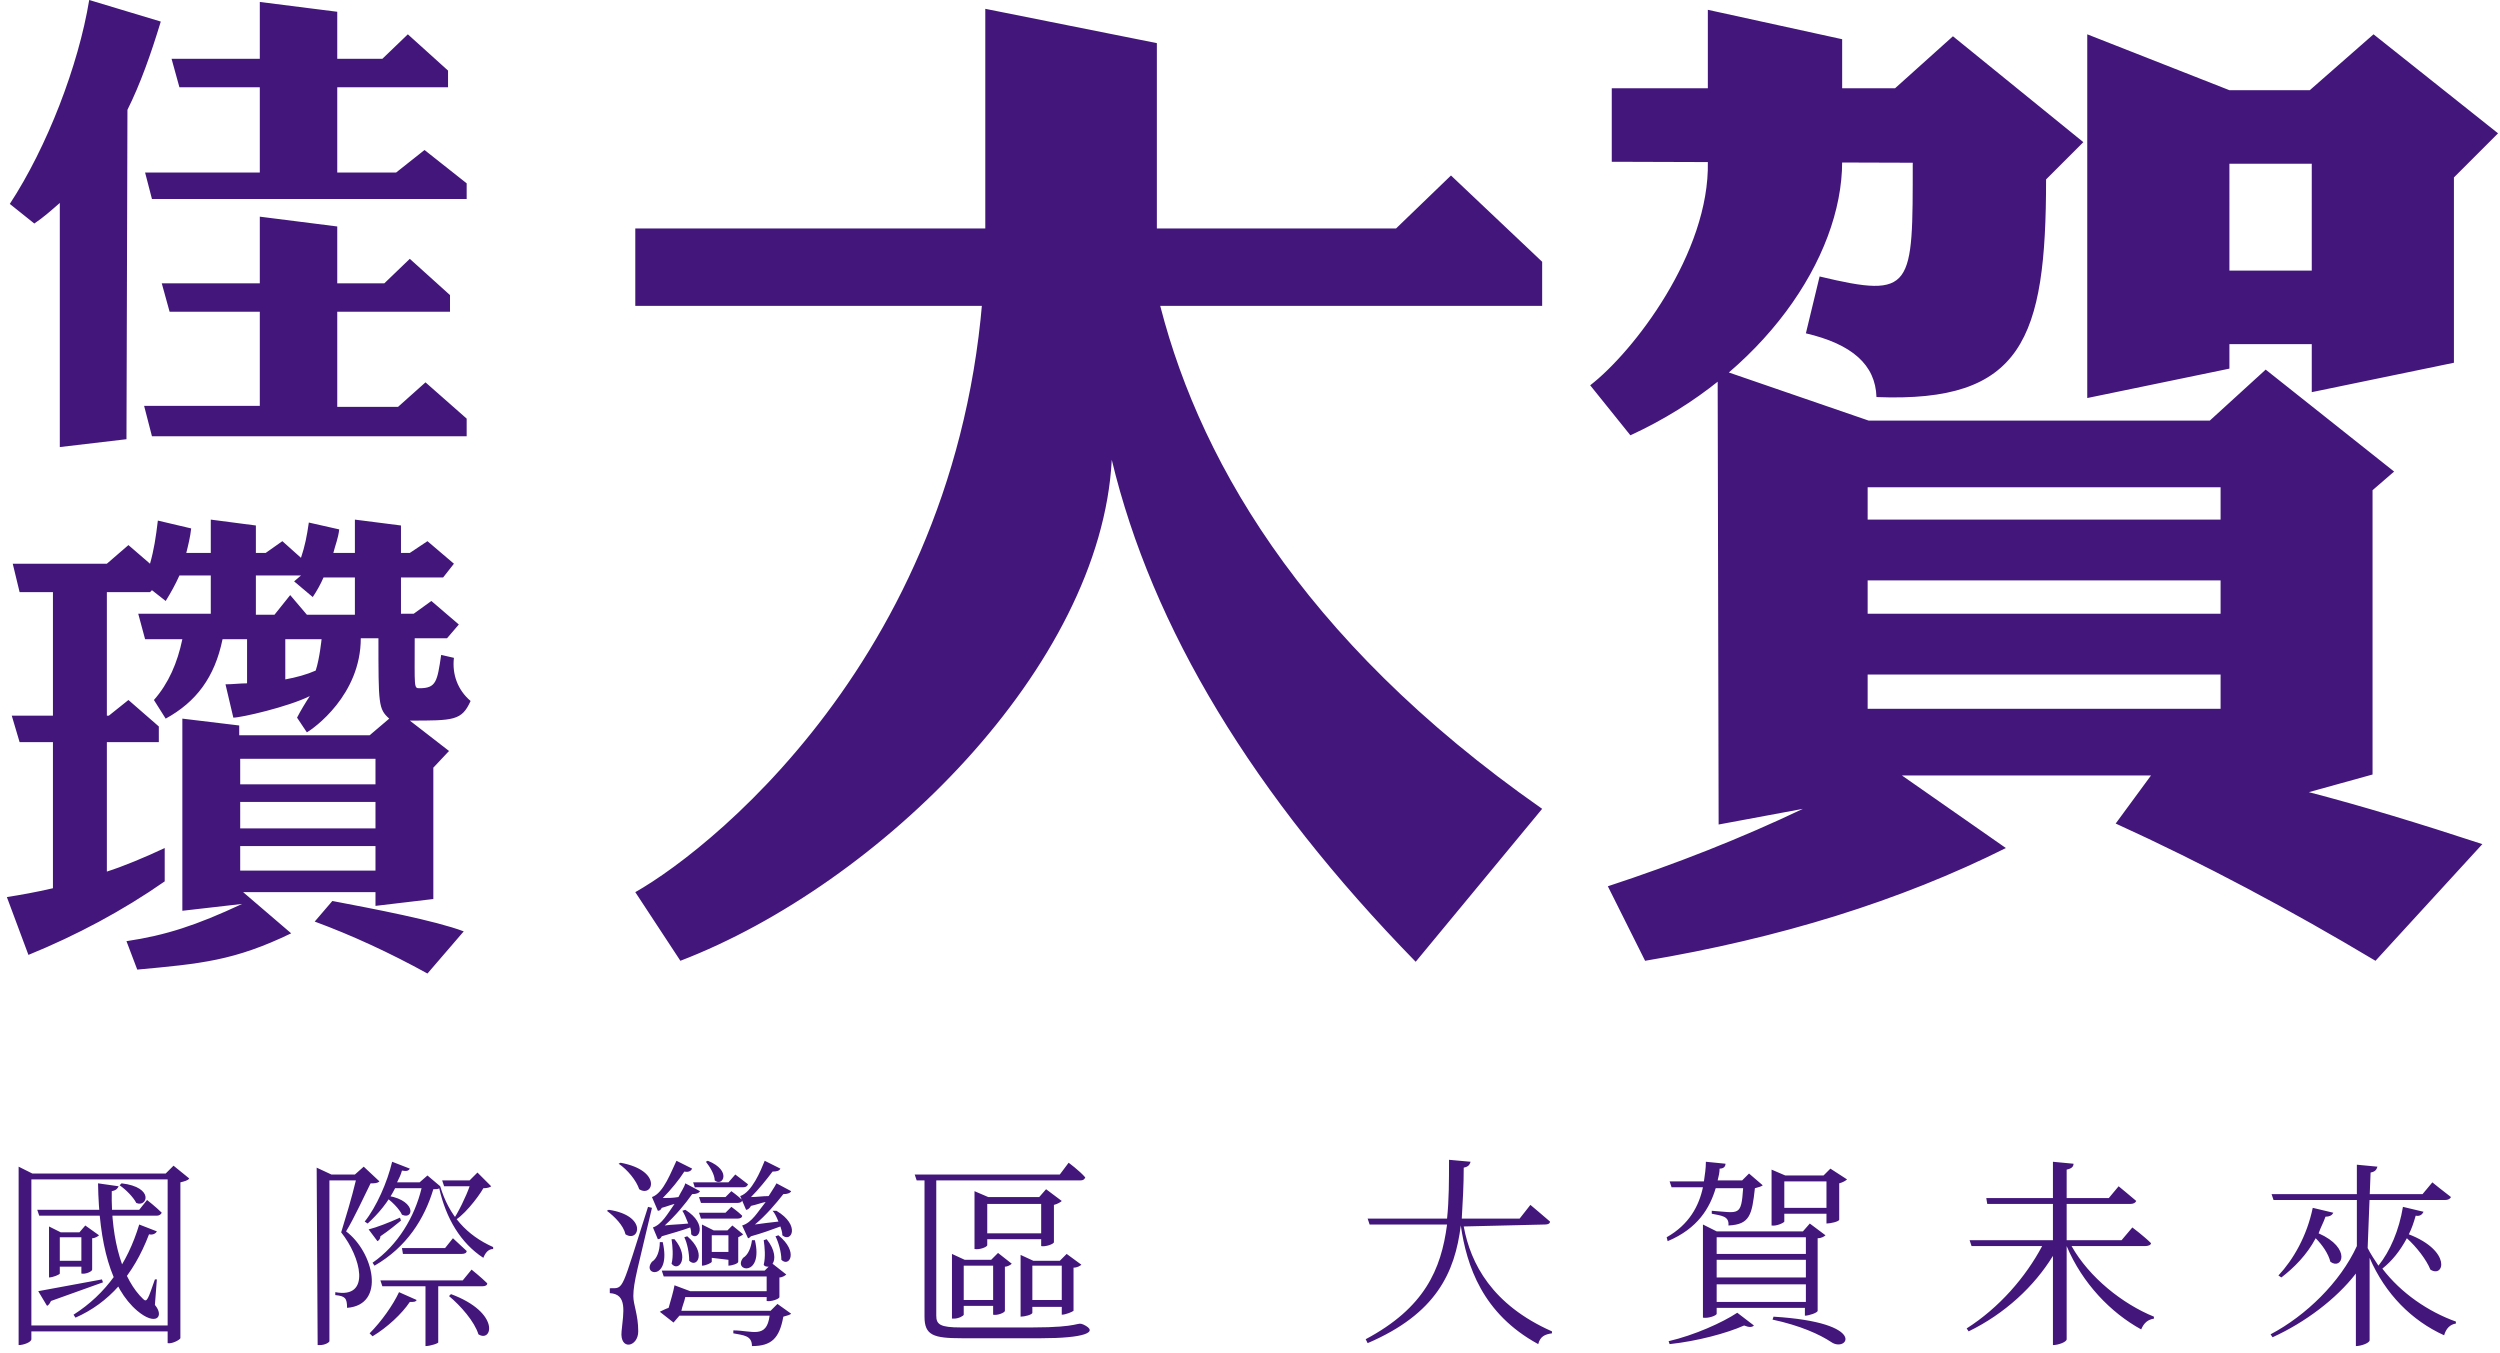 <svg width="255" height="138" viewBox="0 0 255 138" fill="#42167B" xmlns="http://www.w3.org/2000/svg">
<path d="M13,11.2c1.3-2.6,2.4-5.7,3.4-9L9.1,0C8,6.7,4.8,15,1,20.8l2.5,2c0.9-0.6,1.8-1.4,2.6-2.1v24.9l6.8-0.8
	 M34.4,1.2l-7.9-1v17.4H14.8l0.7,2.7h32.1v-1.6l-4.3-3.4l-2.9,2.3h-6 M45.7,8.9V7.2l-4.1-3.7L39,6H17.5l0.8,2.9 M45.9,31.8v-1.7
	l-4.1-3.7l-2.6,2.5H16.5l0.8,2.9 M34.4,23.1l-7.9-1v19.3H14.7l0.8,3.1h32.1v-1.8l-4.2-3.7l-2.8,2.5h-6.2 M32.8,65.2
	c0,0-0.2,2-0.6,3.2c-0.9,0.4-2,0.7-3.1,0.9v-4.1 M24.5,88.8v-2.5h13.8v2.5 M24.5,84.5v-2.7h13.8v2.7 M24.5,80v-2.6h13.8V80
	 M40.9,53.6L36.2,53l0,9.7h-4.9l-1.7-2l-1.6,2h-1.9l0-9.1L21.5,53l0,9.6h-7.4l0.7,2.6h3.8c-0.5,2.4-1.4,4.5-2.9,6.2l1.2,1.9
	c3.1-1.7,5-4.2,5.8-8.1h2.5v4.5c-0.7,0-1.5,0.1-2.2,0.1l0.8,3.4c0.8,0,5.6-1.1,7.8-2.2c-0.4,0.6-1,1.6-1.3,2.2l1,1.5
	c0.7-0.4,5.5-3.8,5.5-9.6h1.8c0,6.8,0,7.2,1.1,8.2l-2,1.7H24.4V74l-5.8-0.7v19.6l6.1-0.7c-4.7,2.2-7.8,3.2-11.8,3.8l1.1,2.9
	c6.5-0.6,9.9-0.9,15.7-3.7L24.8,91h13.5v1.4l5.9-0.7V78.3l1.6-1.7l-4-3.1c4.5,0,5.3,0,6.2-2c-1.3-1.1-1.9-2.7-1.7-4.4L45,66.8
	c-0.4,2.7-0.5,3.4-2.2,3.4c-0.6,0-0.5,0-0.5-5.1h3.3l1.2-1.4L44,61.3l-1.8,1.3h-1.3 M10.9,60.4h4.4l0.2-0.2l1.4,1.1
	c0.5-0.8,1-1.7,1.4-2.6l12.4,0L30,59.3l1.9,1.6c0.4-0.6,0.8-1.3,1.1-2l12.2,0l1.1-1.4l-2.7-2.3l-1.8,1.2l-7.8,0
	c0.2-0.8,0.5-1.5,0.6-2.4l-3.1-0.7c-0.2,1.4-0.4,2.4-0.8,3.6l-1.9-1.7l-1.7,1.2l-8.1,0c0.2-0.8,0.4-1.6,0.5-2.5l-3.4-0.8
	c-0.2,1.7-0.4,3-0.8,4.4l-2.2-1.9l-2.2,1.9H1.3L2,60.4h3.4v30.2c-1.7,0.4-3.4,0.7-4.7,0.9l2.2,5.9c4.9-2,9.6-4.5,13.9-7.5v-3.4
	c-1.9,0.9-4.3,1.9-5.9,2.4 M16.2,75.7v-1.6l-3.1-2.7l-2,1.6l-9.9,0L2,75.7 M47.3,95c-2.9-1.1-9.2-2.3-13.4-3.1l-1.8,2.1
	c3.8,1.4,7.7,3.2,11.5,5.3 M118,29.8c3.8,16.2,14.4,35.3,39.3,52.7l-12.9,15.6c-16.6-17-26.9-34.1-31-51.2
	C112.3,68,89.7,90.2,69.4,98L64.8,91c8.3-4.7,35.7-26.7,35.7-67.7V0.9L118,4.4 M64.8,31.2v-7.9l77.6,0l5.6-5.4l9.3,8.8v4.5 M174.2,1
	l13.7,3v12.5c0,9.8-8.1,21.7-21.6,27.9l-4.1-5.1c4.4-3.4,12.2-13.5,12-22.8 M175.2,37.6l15.4,5.3h34.8l5.7-5.2l13.1,10.4l-2.2,1.9
	V79l-6.5,1.8c5.4,1.4,11.3,3.2,17.7,5.3l-10.9,11.9c-8.7-5.2-17.5-9.9-26.5-14l3.6-4.9h-25.4l10.6,7.4c-10.8,5.4-23.1,9.2-36.8,11.5
	l-3.8-7.6c7-2.3,13.6-4.9,19.9-7.9l-8.6,1.6 M164.4,16.5V9h28.9l5.9-5.3l13.3,10.8l-3.8,3.8c0,16.3-2.4,22.8-17.3,22.2
	c-0.1-3.3-2.5-5.4-7.2-6.5l1.4-5.8c9.6,2.3,9.5,1.2,9.5-11.6 M226.5,53v-3.3h-36V53 M226.5,62.6v-3.4h-36v3.4 M226.5,72.3v-3.5h-36
	v3.5 M212.9,3.5l14.5,5.7h8.2l6.5-5.7l12.7,10.1h0l-4.5,4.5V37l-14.5,3v-4.9h-8.4v2.5l-14.5,3 M227.4,27.6h8.4V16.7h-8.4
	 M18.4,136.5c-0.1,0.2-0.9,0.6-1.3,0.5v-1.2H3.2v0.8c0,0.3-0.8,0.6-1.3,0.6V119l1.4,0.7h13.6l0.8-0.8l1.6,1.3
	c-0.1,0.2-0.5,0.3-0.9,0.4 M17.1,135.2v-14.9H3.2v14.9H17.1z M10.4,130.5l0.1,0.3l-5.3,1.9c-0.1,0.2-0.2,0.4-0.4,0.5l-0.9-1.5
	 M4,124l-0.2-0.6h10.4l0.8-1c0,0,0.9,0.7,1.5,1.3c-0.1,0.2-0.3,0.3-0.5,0.3 M12.1,121c-0.1,0.2-0.2,0.4-0.7,0.5
	c-0.1,5.2,1.2,9.1,3.2,11c0.4,0.4,0.5,0,1.2-2l0.2,0l-0.2,2.6c1,1.2,0.1,2.2-1.8,0.6c-2.7-2.3-3.9-6.8-4-13 M7.7,134.4l-0.2-0.3
	c3.3-2.1,5.5-5.2,6.7-9.2l1.8,0.7c-0.1,0.2-0.4,0.4-0.8,0.3C13.6,130.1,11.1,132.9,7.7,134.4z M10.1,126c-0.1,0.1-0.4,0.3-0.7,0.3
	v3.2c0,0.2-0.7,0.5-1.1,0.4l0,0v-0.7H6.1v0.7c0,0.1-0.7,0.4-1.1,0.4v-5.2l1.2,0.6h1.9l0.6-0.7 M8.3,126.2H6.1v2.4h2.2 M12.4,120.7
	c3.4,0.4,2.6,2.5,1.5,2c-0.3-0.6-1.1-1.4-1.7-1.8L12.4,120.7z M32.3,119.1l1.5,0.7h2.4l0.9-0.8l1.6,1.5c-0.2,0.2-0.5,0.2-0.9,0.2
	c-0.6,1.2-1.7,3.6-2.5,4.9c2.8,2.1,4.1,7.5,0.1,7.8c0-1-0.2-1.2-1.2-1.3v-0.3c3.7,0.7,2.6-3.6,0.6-6.1c0.4-1.3,1.1-3.6,1.5-5.3h-2.7
	v16.4c0,0.1-0.4,0.4-1,0.4h-0.2 M50.3,127.2l0,0.2c-0.5,0-0.8,0.4-1,0.9c-2.3-1.5-3.8-4-4.5-7.1c-0.1,0.1-0.3,0.1-0.6,0.1
	c-0.9,3-2.7,5.9-6,7.8l-0.2-0.3c2.6-1.8,4.3-4.7,5-7.6h-2.7c-0.7,1.4-1.7,2.6-2.8,3.6l-0.3-0.2c1.2-1.5,2.3-4,2.8-6.1l1.8,0.7
	c-0.1,0.2-0.3,0.3-0.8,0.2c-0.1,0.4-0.3,0.8-0.5,1.2h2.3l0.8-0.7l1.3,1.1C45.8,124,47.6,126,50.3,127.2z M46.1,124.6
	c0.6-0.8,1.5-2.7,1.8-3.6h-2.6l-0.2-0.6h2.8l0.8-0.8l1.4,1.4c-0.1,0.1-0.4,0.2-0.8,0.2C48.8,122.1,47.1,124.3,46.1,124.6z M39,121.9
	c3.5,0.3,3.3,2.6,2,2C40.8,123.4,39.9,122.4,39,121.9z M40.9,124.5c-0.5,0.4-1.2,1-2.1,1.6c0,0.2-0.1,0.4-0.3,0.5l-0.9-1.2
	c0.8-0.2,2.1-0.7,3.2-1.2L40.9,124.5L40.9,124.5z M37.7,136c1.2-1.2,2.4-2.9,3-4.2l1.8,0.8c-0.1,0.2-0.3,0.2-0.7,0.2
	c-0.8,1.2-2.3,2.6-3.8,3.5L37.7,136L37.7,136z M44.7,131.1v5.8c0.1,0.1-0.8,0.4-1.3,0.4v-6.1H39l-0.2-0.6h8.4l0.9-1.1
	c0,0,1,0.8,1.6,1.4c0,0.2-0.2,0.3-0.5,0.3H44.7L44.7,131.1z M47.6,127.6c0,0.2-0.2,0.3-0.5,0.3h-6l-0.1-0.6h4.4l0.8-1L47.6,127.6z
	 M46,132c5.1,1.9,4.2,5,2.8,4.1c-0.4-1.3-1.8-2.9-3-3.9L46,132L46,132z M62.1,123.4c4,0.6,3.1,3.4,1.7,2.5c-0.2-0.9-1.1-1.8-1.9-2.4
	L62.1,123.4z M66.5,123.2c-1.4,6-1.9,7.6-1.9,9c0,0.9,0.5,1.9,0.5,3.6c0,1.6-1.9,2-1.7,0c0.2-2,0.6-3.8-1.2-3.9v-0.5
	c1.5,0,1.1,0.4,3.9-8.3L66.5,123.2z M63.3,118.6c4.3,0.8,3.3,3.6,1.9,2.7c-0.3-0.9-1.2-2-2.1-2.6L63.3,118.6L63.3,118.6z
	 M67.6,126.7c0.9,4-2.2,3.4-1.1,2c0.5-0.3,0.8-1.1,0.8-2L67.6,126.7L67.6,126.7z M66.6,125.2c0.9-0.3,1.5-1.4,2.2-2.4
	c-0.4,0.1-0.9,0.3-1.3,0.4c-0.1,0.2-0.2,0.3-0.4,0.3l-0.6-1.4c1.2-0.4,2-2.7,2.5-3.7l1.6,0.8c-0.1,0.2-0.3,0.4-0.8,0.3
	c-0.5,0.8-1.4,1.9-2.2,2.7c0.5,0,1,0,1.6-0.1c0.3-0.6,0.6-1,0.7-1.4l1.5,0.8c-0.1,0.2-0.4,0.3-0.8,0.3c-0.7,1-1.7,2.2-2.8,3.2
	c0.7-0.1,1.5-0.1,2.4-0.2c-0.2-0.5-0.4-1-0.6-1.3l0.3-0.1c2.4,1.5,1.3,3.3,0.6,2.5c0-0.2,0-0.4-0.1-0.7c-0.8,0.3-1.9,0.6-2.9,0.9
	c-0.1,0.2-0.2,0.3-0.4,0.3L66.6,125.2z M80.7,134c-0.1,0.1-0.4,0.2-0.8,0.3c-0.4,2.2-1.2,3-3.2,3c0-1.1-0.9-1.1-1.9-1.3v-0.3
	c1.9,0,3.4,0.9,3.7-1.5h-9.2l-0.6,0.7l-1.4-1.1c0.2-0.1,0.6-0.3,0.9-0.4c0.2-0.7,0.5-1.7,0.6-2.3l1.6,0.6h7.8v-1.5H67.7l-0.2-0.6H78
	l0.4-0.4c-0.2,0-0.4,0-0.5-0.2c0.2-0.8,0.1-1.8,0-2.5l0.3-0.1c0.9,1.1,0.9,2.1,0.6,2.5l1.4,1.1c-0.1,0.1-0.4,0.3-0.7,0.3v2
	c0,0.2-0.9,0.5-1.3,0.4v-0.4h-8.3c-0.1,0.5-0.3,0.9-0.4,1.4h9.1l0.7-0.7L80.7,134z M68.8,126.4c1.6,1.9,0.4,3.4-0.3,2.5
	c0.2-0.8,0.1-1.8,0-2.5L68.8,126.4L68.8,126.4z M70.1,126.1c2,1.7,1,3.3,0.2,2.5c0-0.8-0.2-1.8-0.5-2.4L70.1,126.1z M70.9,121.2
	l-0.2-0.6h3.6l0.7-0.8c0,0,0.8,0.6,1.3,1c-0.1,0.2-0.2,0.3-0.5,0.3H70.9L70.9,121.2z M74.6,121.5c0,0,0.7,0.5,1.1,0.9
	c0,0.2-0.2,0.3-0.5,0.3h-3.7l-0.2-0.6H74L74.6,121.5z M74.6,123.1c0,0,0.7,0.5,1.1,0.9c0,0.2-0.2,0.3-0.5,0.3h-3.7l-0.2-0.6H74
	L74.6,123.1z M72.6,128.3v0.4c0,0.1-0.6,0.4-1,0.4v-4.2l1.2,0.6h1.4l0.5-0.5l1.1,0.9c-0.1,0.1-0.3,0.2-0.5,0.3v2.5
	c0,0.2-0.7,0.4-1,0.4v-0.6 M72.2,118.4c2.5,1,1.5,2.7,0.7,2c0-0.6-0.5-1.4-0.9-1.9L72.2,118.4L72.2,118.4z M74.3,127.7V126h-1.7v1.7
	 M77,126.5c0.9,3.8-2.3,3.2-1.2,1.8c0.5-0.3,0.8-1,0.9-1.8L77,126.5z M79.2,123.5c2.5,1.5,1.5,3.3,0.6,2.5c0-0.3-0.1-0.6-0.2-0.9
	c-0.8,0.3-1.9,0.7-3,1c-0.1,0.1-0.2,0.2-0.3,0.2l-0.6-1.3c1-0.3,1.6-1.4,2.4-2.4c-0.5,0.1-1,0.3-1.5,0.4c-0.1,0.2-0.3,0.4-0.5,0.4
	l-0.6-1.4c1.2-0.4,2.1-2.6,2.5-3.6l1.6,0.8c-0.1,0.2-0.3,0.3-0.8,0.3c-0.6,0.8-1.4,1.8-2.2,2.6c0.6,0,1.2-0.1,1.8-0.1
	c0.3-0.5,0.6-0.9,0.8-1.3l1.5,0.8c-0.1,0.2-0.4,0.3-0.8,0.3c-0.7,0.9-1.8,2.2-2.9,3.1c0.7-0.1,1.5-0.2,2.4-0.3
	c-0.2-0.5-0.4-0.9-0.6-1.1L79.2,123.5z M79.4,126c2.1,1.7,1.1,3.3,0.3,2.5c0-0.8-0.3-1.8-0.6-2.4L79.4,126L79.4,126z M110.5,135.1
	c1.7,0.8,0,1.4-4.3,1.4h-8.1c-2.9,0-3.8-0.3-3.8-2.2v-13.9h-0.8l-0.2-0.6h14.8l0.9-1.2c0,0,1.1,0.8,1.7,1.5
	c-0.1,0.2-0.2,0.3-0.5,0.3H95.5v13.8c0,0.9,0.4,1.2,2.5,1.2h7.3C110.3,135.4,109.8,134.8,110.5,135.1z M101.3,134.1v-0.9h-3v0.9
	c0,0.1-0.5,0.4-1,0.4h-0.2v-6.6l1.3,0.6h2.7l0.7-0.7l1.4,1.1c-0.1,0.1-0.4,0.3-0.7,0.3v4.5C102.5,133.9,101.7,134.2,101.3,134.1z
	 M101.3,132.6v-3.5h-3v3.5H101.3z M106.2,126.4h-5.5v0.6c0,0.2-0.8,0.5-1.3,0.4v-5.9l1.4,0.6h5.2l0.7-0.8l1.6,1.2
	c-0.1,0.1-0.4,0.3-0.8,0.4v3.8c0,0.2-0.9,0.5-1.3,0.4V126.4z M106.2,125.8v-3h-5.5v3H106.2z M108.3,134.1v-0.8h-3v0.6
	c0,0.2-0.8,0.4-1.2,0.4v-6.3l1.3,0.6h2.7l0.7-0.7l1.5,1.1c-0.1,0.1-0.4,0.3-0.8,0.3v4.4C109.4,133.8,108.7,134.1,108.3,134.1z
	 M108.3,132.6v-3.5h-3v3.5H108.3z M149.3,125.1c0.7,3.8,2.9,8,9,10.7l0,0.2c-0.7,0.1-1.2,0.3-1.4,1.1c-5.7-3.1-7.3-8-7.9-12.1
	c-0.6,4.8-2.5,9-9.5,12l-0.2-0.4c6-3.2,7.7-7.1,8.3-11.7h-7.9l-0.2-0.6h8.1c0.2-1.9,0.2-3.9,0.2-6l2.2,0.2c-0.1,0.3-0.2,0.5-0.7,0.6
	c0,1.8-0.1,3.5-0.2,5.2h5.9l1.1-1.4c0,0,1.2,1,2,1.7c0,0.2-0.2,0.3-0.5,0.3L149.3,125.1z M170,126.2c2.3-1.3,3.3-3.2,3.7-5.1h-3.2
	l-0.2-0.6h3.5c0.1-0.7,0.2-1.3,0.2-2l2,0.2c0,0.3-0.2,0.5-0.6,0.5c0,0.4-0.1,0.8-0.2,1.2h2.5l0.7-0.7l1.4,1.2
	c-0.1,0.1-0.4,0.2-0.8,0.3c-0.3,2.7-0.5,3.7-2.7,3.8c0.1-1-0.8-1-1.7-1.2v-0.3c2.8,0.2,3,0.6,3.2-2.3h-2.8c-0.6,2-1.8,4.1-4.9,5.4
	L170,126.2L170,126.2z M170.2,136.8c2.6-0.6,5.5-1.9,7-2.9l1.7,1.3c-0.2,0.2-0.5,0.2-1,0c-1.8,0.8-4.8,1.6-7.6,1.9L170.2,136.8
	L170.2,136.8z M184.2,133.4h-9.1v0.6c0,0.2-0.9,0.5-1.4,0.4v-9.5l1.4,0.7h8.8l0.7-0.8l1.6,1.2c-0.1,0.1-0.4,0.3-0.8,0.3v7.4
	c0,0.2-0.9,0.5-1.3,0.5V133.4z M175.1,126.2v1.7h9.1v-1.7H175.1z M184.2,128.5h-9.1v1.8h9.1V128.5z M184.2,132.8v-1.8h-9.1v1.8
	H184.2z M188.4,120.3c-0.1,0.1-0.4,0.3-0.8,0.4v3.7c0,0.2-0.9,0.4-1.3,0.4v-1H182v0.8c0,0.1-0.8,0.5-1.3,0.4v-5.7l1.4,0.6h3.9
	l0.7-0.7L188.4,120.3L188.4,120.3z M180.9,134.3c9.8,0.6,7.5,3.7,5.9,2.6c-1.2-0.8-3.2-1.7-6-2.3L180.9,134.3L180.9,134.3z
	 M186.3,123.2v-2.7H182v2.7H186.3z M210.8,126.5h5.6l1.1-1.3c0,0,1.2,0.9,1.9,1.6c0,0.2-0.3,0.3-0.6,0.3l-7.5,0
	c1.8,3.2,5.2,5.9,8.4,7.2l0,0.2c-0.6,0.1-1,0.4-1.3,1.1c-3.1-1.7-6-4.7-7.6-8.5v9.5c0,0.3-0.9,0.6-1.4,0.6v-9.1
	c-1.9,3.1-4.9,5.9-8.6,7.7l-0.2-0.3c3.3-2.1,6-5.2,7.7-8.4h-7.2l-0.2-0.6h8.5v-8l2.1,0.2c0,0.3-0.2,0.5-0.7,0.6 M202.7,122.8
	l-0.1-0.6l12.5,0l1-1.2c0,0,1.1,0.9,1.8,1.5c-0.1,0.2-0.3,0.3-0.6,0.3 M241.5,127.3c0.3,0.6,0.7,1.2,1.1,1.8c1.2-1.5,2.1-3.6,2.5-6
	l2.1,0.5c-0.1,0.2-0.3,0.5-0.8,0.4c-0.2,0.7-0.4,1.3-0.7,1.9c4.4,1.7,3.6,4.5,2.2,3.6c-0.4-1-1.4-2.3-2.4-3.2
	c-0.7,1.3-1.5,2.3-2.5,3.1c1.9,2.5,4.7,4.4,7.5,5.4l0,0.2c-0.6,0.1-1,0.5-1.2,1.2c-3.3-1.5-6-4.2-7.6-7.9v8.4c0,0.3-0.9,0.6-1.4,0.6
	v-7.4c-2,2.6-5.2,5-8.5,6.5l-0.2-0.3c3.6-1.9,7.1-5.3,8.8-9v-8.3l2.1,0.2c-0.1,0.3-0.2,0.5-0.7,0.6 M231.9,122.4l-0.2-0.6l15.4,0
	l1-1.2c0,0,1.1,0.9,1.9,1.5c-0.1,0.2-0.3,0.3-0.6,0.3 M238,123.7c-0.1,0.2-0.3,0.4-0.8,0.4c-0.2,0.6-0.5,1.1-0.7,1.7
	c3.4,1.5,2.4,3.8,1.2,2.9c-0.2-0.8-0.8-1.7-1.5-2.4c-0.9,1.7-2.2,3-3.5,4l-0.3-0.2c1.5-1.6,2.9-4,3.5-6.9L238,123.7z"/>
</svg>
